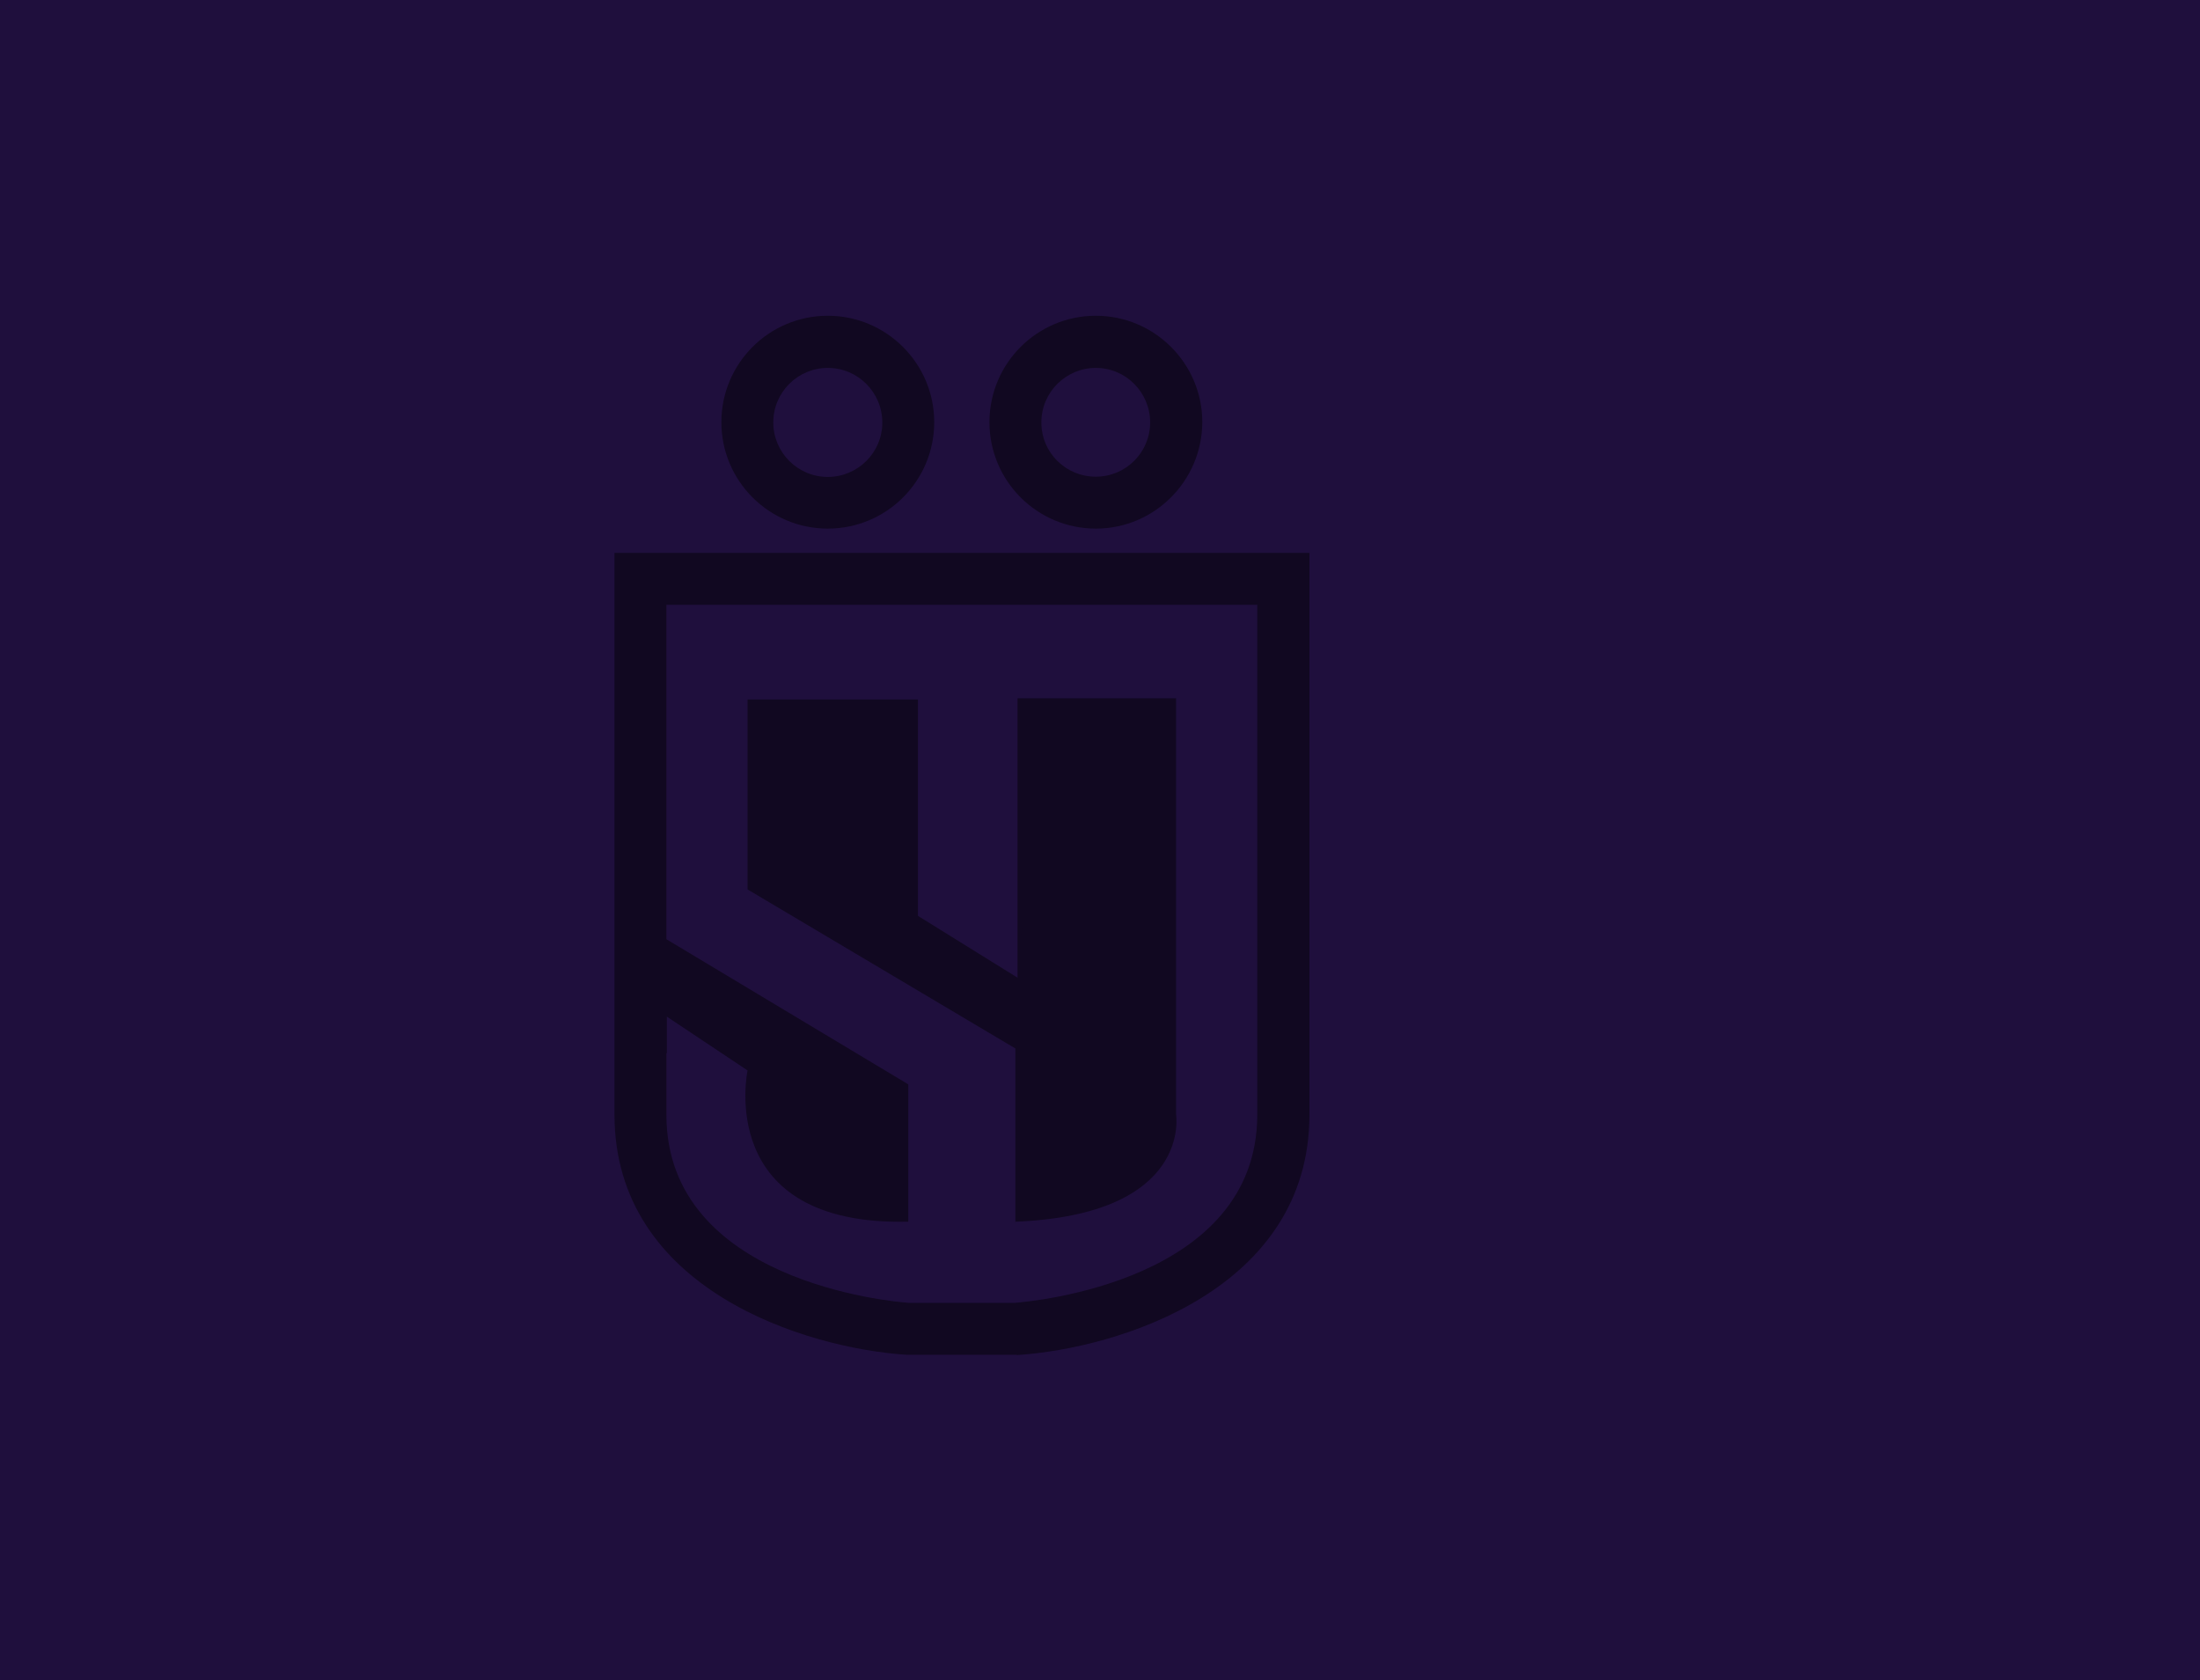 <svg id="Camada_1" xmlns="http://www.w3.org/2000/svg" viewBox="0 0 932.3 712"><style>.st0{fill:#1f0f3d}.st1{fill:#110821}</style><path class="st0" d="M0 0h932.3v712H0z"/><path class="st1" d="M464.4 224c-24.9 0-45.1-20.2-45.1-45.1 0-24.9 20.2-45.1 45.1-45.1 24.8 0 45.1 20.2 45.1 45.1-.1 24.9-20.3 45.1-45.1 45.1zm0-68.1c-12.7 0-23.1 10.3-23.1 23.1s10.3 23 23.1 23c12.7 0 23-10.3 23-23s-10.3-23.1-23-23.1zM350.8 224c-24.9 0-45.1-20.2-45.1-45.1 0-24.9 20.2-45.1 45.1-45.1 24.8 0 45.1 20.2 45.1 45.1 0 24.9-20.2 45.1-45.1 45.1zm0-68.1c-12.7 0-23.1 10.3-23.1 23.1 0 12.7 10.3 23.1 23.1 23.1 12.7 0 23.1-10.3 23.1-23 0-12.9-10.4-23.2-23.1-23.2zm79.9 418.2h-46.5c-42.8-2.8-123.8-27.7-123.8-101.8v-238h294.5v238.1c0 74.1-81 99-123.8 101.8l-.4-.1zm-45.4-22h44.6c7.5-.6 102.9-9.1 102.9-79.8v-216H282.4V398l113.5 68.1v62.7h-11c-78.2 0-79.1-55.9-79.1-56.4V460l-23.4-13.8v26.2c0 70.6 95.3 79.2 102.9 79.7zm-57.5-101.2v21.4c.1 3.2 2.1 30.1 46.1 33.9v-27.7l-46.1-27.6zm102.5 77.8h-11v-72.9l-113.5-68.1v-108h90.1v111.2l23.4 15.5V279.7h90.1v192.6c0 .6-.9 56.4-79.1 56.4zm11-85.3v62.9c44-3.9 46-30.8 46.1-34.1V301.7h-46.1v141.7zm-113.5-68.1l49.6 29.8-3.5-2.3v-101h-46.1v73.5z"/><path class="st1" d="M384.9 396.8V284.9h-68.1v101.8l68.1 35.7zm-72 51.4l11 51.4 61 18.1-6.9-47.5-53.2-30.2zm122-143.1l-4.6 212.6s60.3-9.2 64.2-27.3c3.9-18.1 0-193.6 0-193.6h-11l-42.2-7.3-6.4 15.6z"/><path class="st0" d="M395.2 296.4h-78.4v80.5l113.5 67.4v92.2h-22.7v-68.8l-17.2-17.9-85.3-45.6-18.6-41.1v-91.5h114.2z"/><path class="st0" d="M389 286.7v101.4l42.2 26.2V295.9h83v-24.3H384.9z"/><path class="st0" d="M498.4 290.7v181.6s6.9 42.4-68.1 45.4l-7.6 26.4s72.3-20.6 75.7-22c3.4-1.4 27.5-53.7 27.5-53.7l-5.5-177.7h-22zM282.6 446.4v-15.6l34.2 22.8s-14.2 66 68.1 64.1V456l28.2 6.9-10.3 78.9-67.4-13.1-41.3-44.3-11.5-38z"/></svg>